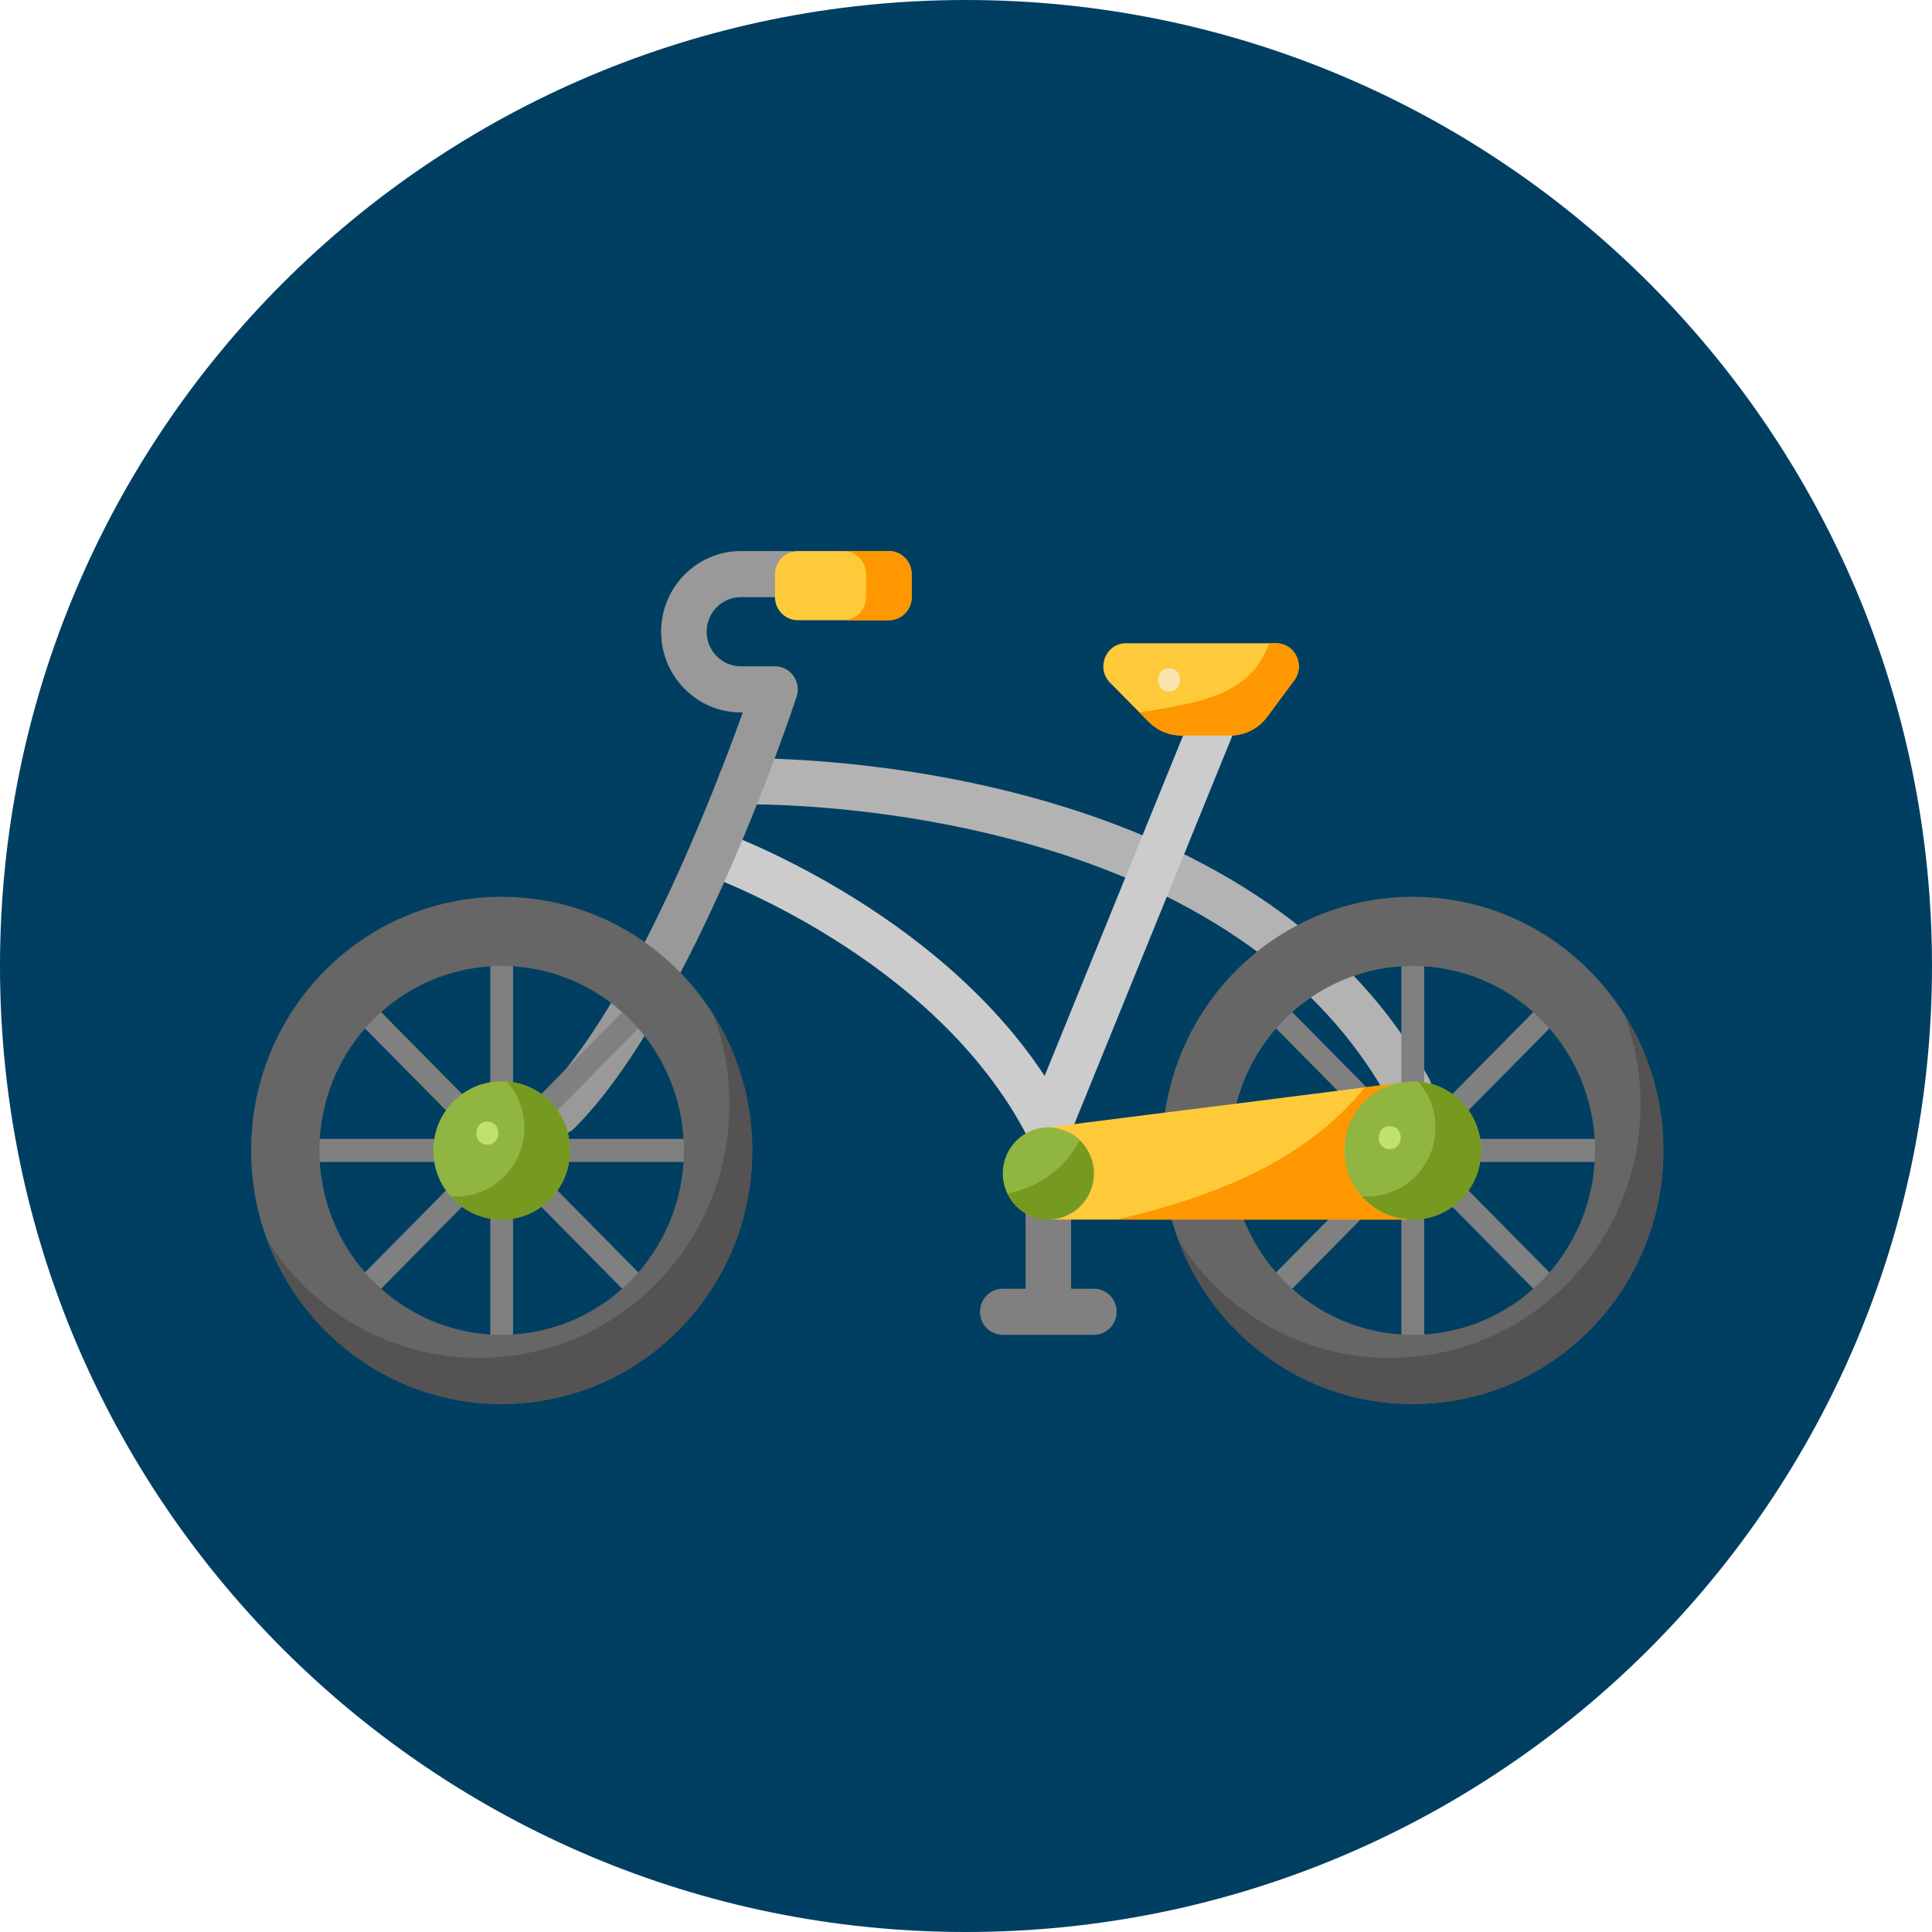 <svg width="110" height="110" viewBox="0 0 110 110" fill="none" xmlns="http://www.w3.org/2000/svg">
<path d="M55 110C85.376 110 110 85.376 110 55C110 24.624 85.376 0 55 0C24.624 0 0 24.624 0 55C0 85.376 24.624 110 55 110Z" fill="#003F62"/>
<path d="M80.228 63.345C79.996 63.345 79.769 63.282 79.569 63.163C79.37 63.045 79.205 62.874 79.093 62.669C69.962 46.016 44.994 45.753 42.223 45.798H42.21C42.039 45.799 41.87 45.766 41.713 45.701C41.555 45.635 41.412 45.539 41.291 45.418C41.046 45.173 40.908 44.84 40.906 44.492C40.904 44.144 41.039 43.809 41.282 43.562C41.523 43.315 41.853 43.175 42.197 43.173C45.2 43.135 71.501 43.416 81.358 61.396C81.469 61.595 81.525 61.82 81.523 62.049C81.52 62.277 81.459 62.501 81.345 62.698C81.23 62.895 81.067 63.059 80.871 63.172C80.675 63.285 80.453 63.345 80.228 63.345Z" fill="#B3B3B3"/>
<path d="M69.484 40.11C69.166 39.978 68.809 39.979 68.492 40.113C68.174 40.247 67.922 40.502 67.791 40.824L59.476 61.259C53.135 51.626 41.094 47.344 40.966 47.298L40.123 49.781C40.255 49.827 53.24 54.438 58.537 64.793L58.552 64.785C58.686 65.062 58.914 65.281 59.195 65.401C59.513 65.534 59.87 65.533 60.187 65.399C60.505 65.265 60.756 65.009 60.887 64.688L70.19 41.824C70.321 41.502 70.32 41.14 70.188 40.819C70.055 40.498 69.802 40.242 69.484 40.11Z" fill="#CCCCCC"/>
<path d="M31.792 64.614C31.534 64.615 31.282 64.538 31.068 64.393C30.854 64.248 30.688 64.041 30.59 63.8C30.492 63.559 30.468 63.294 30.52 63.039C30.572 62.783 30.698 62.55 30.881 62.367C35.969 57.296 40.666 45.091 42.292 40.562H42.18C39.677 40.562 37.641 38.502 37.641 35.969C37.641 33.436 39.677 31.375 42.18 31.375H44.913C45.257 31.375 45.587 31.513 45.831 31.759C46.074 32.006 46.21 32.339 46.21 32.688C46.21 33.036 46.074 33.369 45.831 33.616C45.587 33.862 45.257 34 44.913 34H42.18C41.107 34 40.234 34.883 40.234 35.969C40.234 37.054 41.107 37.938 42.18 37.938H44.125C44.331 37.937 44.533 37.987 44.716 38.081C44.899 38.176 45.057 38.314 45.177 38.482C45.297 38.651 45.376 38.846 45.407 39.052C45.438 39.257 45.421 39.467 45.356 39.665C45.116 40.392 39.416 57.544 32.703 64.236C32.46 64.478 32.133 64.614 31.792 64.614Z" fill="#999999"/>
<path d="M40.234 64.844H30.128L37.275 57.612L36.357 56.683L29.211 63.916V53.688H27.914V63.916L20.768 56.683L19.85 57.612L26.997 64.844H16.891V66.156H26.997L19.85 73.388L20.768 74.317L27.914 67.084V77.312H29.211V67.084L36.357 74.317L37.275 73.388L30.128 66.156H40.234V64.844ZM92.109 64.844H82.003L89.15 57.612L88.232 56.683L81.086 63.916V53.688H79.789V63.916L72.643 56.683L71.725 57.612L78.872 64.844H68.766V66.156H78.872L71.725 73.388L72.643 74.317L79.789 67.084V77.312H81.086V67.084L88.232 74.317L89.15 73.388L82.003 66.156H92.109V64.844ZM62.281 73.375H60.984V68.411C60.984 68.063 60.848 67.729 60.605 67.483C60.361 67.237 60.032 67.099 59.688 67.099C59.343 67.099 59.014 67.237 58.77 67.483C58.527 67.729 58.391 68.063 58.391 68.411V73.375H57.094C56.75 73.375 56.42 73.513 56.177 73.759C55.934 74.006 55.797 74.339 55.797 74.688C55.797 75.036 55.934 75.369 56.177 75.616C56.42 75.862 56.75 76 57.094 76H62.281C62.625 76 62.955 75.862 63.198 75.616C63.441 75.369 63.578 75.036 63.578 74.688C63.578 74.339 63.441 74.006 63.198 73.759C62.955 73.513 62.625 73.375 62.281 73.375Z" fill="#808080"/>
<path d="M59.688 69.438C61.12 69.438 62.281 68.262 62.281 66.812C62.281 65.363 61.12 64.188 59.688 64.188C58.255 64.188 57.094 65.363 57.094 66.812C57.094 68.262 58.255 69.438 59.688 69.438Z" fill="#90B541"/>
<path d="M61.479 64.924C60.653 66.492 59.227 67.572 57.366 67.956C57.577 68.398 57.907 68.771 58.317 69.033C58.727 69.295 59.202 69.435 59.688 69.438C61.114 69.438 62.281 68.256 62.281 66.812C62.281 66.071 61.97 65.403 61.479 64.924Z" fill="#76991F"/>
<path d="M31.792 63.308C32.186 63.9 32.413 64.59 32.45 65.303C32.486 66.016 32.33 66.725 31.998 67.355C31.666 67.985 31.171 68.512 30.566 68.879C29.96 69.246 29.268 69.439 28.562 69.438C26.41 69.438 24.672 67.679 24.672 65.5C24.672 63.321 26.41 61.562 28.562 61.562C29.911 61.562 31.091 62.245 31.792 63.295V63.308Z" fill="#90B541"/>
<path d="M28.562 76C34.295 76 38.938 71.301 38.938 65.5C38.938 62.547 37.731 59.869 35.786 57.966C33.854 56.059 31.261 54.995 28.562 55C22.83 55 18.188 59.699 18.188 65.5C18.188 71.301 22.83 76 28.562 76ZM37.757 54.462C40.857 57.1 42.828 61.064 42.828 65.5C42.828 73.48 36.447 79.938 28.562 79.938C20.677 79.938 14.297 73.48 14.297 65.5C14.297 57.52 20.677 51.062 28.562 51.062C32.064 51.062 35.28 52.336 37.757 54.462Z" fill="#666666"/>
<path d="M42.828 65.5C42.828 73.48 36.447 79.938 28.562 79.938C22.454 79.938 17.254 76.066 15.23 70.619C16.514 72.674 18.291 74.365 20.395 75.536C22.5 76.707 24.864 77.318 27.265 77.313C35.151 77.313 41.531 70.855 41.531 62.875C41.531 61.077 41.207 59.344 40.597 57.756C42.011 59.988 42.828 62.652 42.828 65.5Z" fill="#545252"/>
<path d="M80.438 76C86.17 76 90.812 71.301 90.812 65.5C90.812 62.547 89.606 59.869 87.661 57.966C85.729 56.059 83.136 54.995 80.438 55C74.705 55 70.062 59.699 70.062 65.5C70.062 71.301 74.705 76 80.438 76ZM89.632 54.462C92.732 57.1 94.703 61.064 94.703 65.5C94.703 73.48 88.323 79.938 80.438 79.938C72.552 79.938 66.172 73.48 66.172 65.5C66.172 57.52 72.552 51.062 80.438 51.062C83.939 51.062 87.155 52.336 89.632 54.462Z" fill="#666666"/>
<path d="M94.703 65.5C94.703 73.48 88.322 79.938 80.437 79.938C74.329 79.938 69.129 76.066 67.106 70.619C68.388 72.674 70.166 74.365 72.27 75.536C74.375 76.707 76.739 77.318 79.141 77.313C87.025 77.313 93.406 70.855 93.406 62.875C93.406 61.077 93.082 59.344 92.472 57.756C93.886 59.988 94.703 62.652 94.703 65.5Z" fill="#545252"/>
<path d="M50.609 31.375C51.323 31.375 51.906 31.966 51.906 32.688V34C51.906 34.722 51.323 35.312 50.609 35.312H45.422C44.709 35.312 44.125 34.722 44.125 34V32.688C44.125 31.966 44.709 31.375 45.422 31.375H50.609Z" fill="#FFCA3A"/>
<path d="M51.906 32.688V34C51.906 34.722 51.323 35.312 50.609 35.312H48.016C48.729 35.312 49.312 34.722 49.312 34V32.688C49.312 31.966 48.729 31.375 48.016 31.375H50.609C51.323 31.375 51.906 31.966 51.906 32.688Z" fill="#FF9700"/>
<path d="M72.656 36.625C73.719 36.625 74.329 37.859 73.694 38.725L72.137 40.825C71.644 41.481 70.879 41.875 70.062 41.875H67.248C66.561 41.875 65.899 41.599 65.407 41.101L63.202 38.869C62.385 38.042 62.956 36.625 64.11 36.625H72.656Z" fill="#FFCA3A"/>
<path d="M72.656 36.625H72.257C71.155 39.77 67.91 40.024 64.88 40.568L65.407 41.101C65.9 41.599 66.561 41.875 67.249 41.875H70.063C70.88 41.875 71.645 41.481 72.138 40.825L73.694 38.725C74.329 37.859 73.72 36.625 72.656 36.625Z" fill="#FF9700"/>
<path d="M80.438 61.562C82.59 61.562 84.328 63.321 84.328 65.5C84.328 67.679 82.59 69.438 80.438 69.438C78.285 69.438 76.547 67.679 76.547 65.5C76.547 63.636 77.805 62.087 79.517 61.681L80.438 61.562Z" fill="#90B541"/>
<path d="M84.328 65.5C84.328 67.679 82.591 69.438 80.438 69.438C79.27 69.438 78.233 68.926 77.533 68.099C77.636 68.125 77.74 68.125 77.844 68.125C79.997 68.125 81.735 66.366 81.735 64.188C81.735 63.19 81.359 62.285 80.749 61.589C82.759 61.733 84.328 63.426 84.328 65.5ZM32.453 65.5C32.453 67.679 30.715 69.438 28.563 69.438C27.395 69.438 26.358 68.926 25.658 68.099C25.762 68.125 25.865 68.125 25.969 68.125C28.122 68.125 29.86 66.366 29.86 64.188C29.86 63.19 29.483 62.285 28.874 61.589C30.884 61.733 32.453 63.426 32.453 65.5Z" fill="#76991F"/>
<path d="M66.704 69.438H59.688C61.114 69.438 62.281 68.256 62.281 66.812C62.281 65.369 61.114 64.188 59.688 64.188L66.328 63.347L70.4 62.836L79.517 61.681C78.668 61.884 77.912 62.372 77.373 63.066C76.834 63.759 76.543 64.617 76.547 65.5C76.547 67.679 78.285 69.438 80.438 69.438H66.704Z" fill="#FFCA3A"/>
<path d="M76.547 65.5C76.547 63.636 77.805 62.087 79.517 61.681L77.695 61.912C74.465 65.987 69.209 68.154 63.562 69.438H80.437C78.285 69.438 76.547 67.679 76.547 65.5Z" fill="#FF9700"/>
<path d="M27.745 63.859C26.912 63.859 26.909 65.172 27.745 65.172C28.579 65.172 28.581 63.859 27.745 63.859ZM79.126 64.117C78.293 64.117 78.29 65.429 79.126 65.429C79.962 65.429 79.963 64.117 79.126 64.117Z" fill="#BFE26A"/>
<path d="M66.566 38.052C65.732 38.052 65.731 39.364 66.566 39.364C67.401 39.364 67.403 38.052 66.566 38.052Z" fill="#F9E4AF"/>
</svg>
